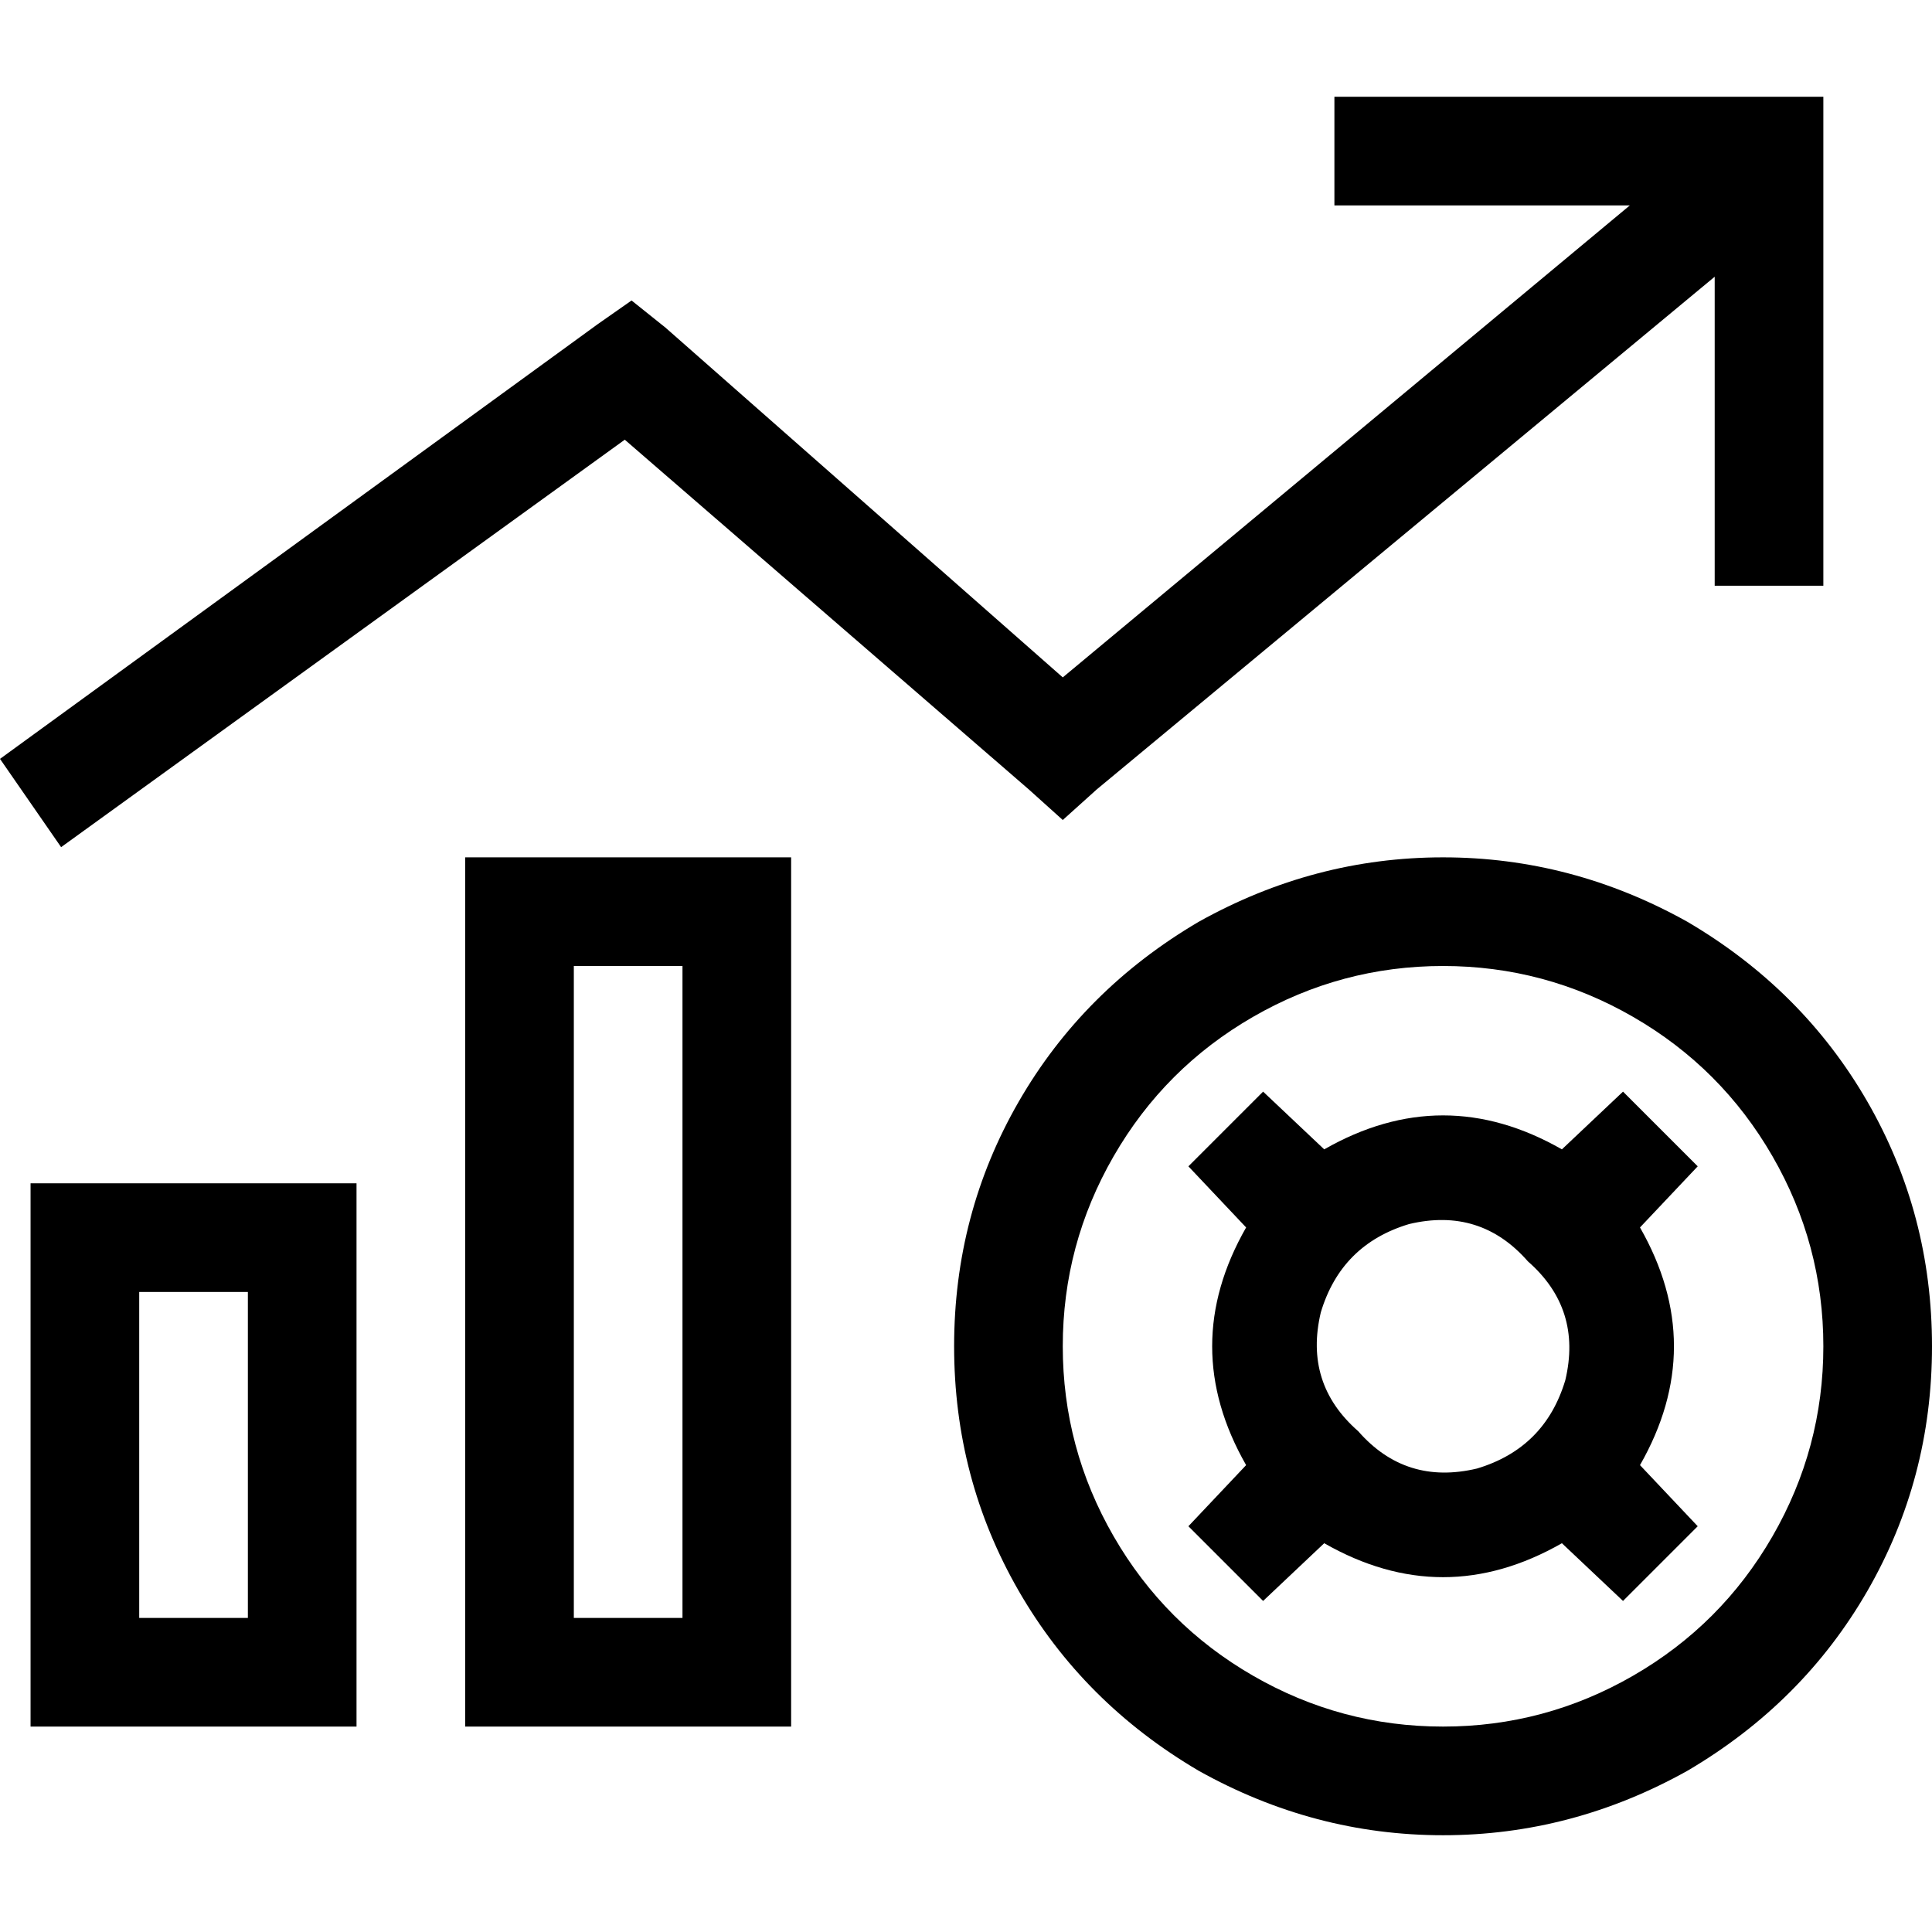 <svg xmlns="http://www.w3.org/2000/svg" viewBox="0 0 512 512">
  <path d="M 368.028 25.645 L 353.631 25.645 L 368.028 25.645 L 353.631 25.645 L 353.631 54.439 L 353.631 54.439 L 368.028 54.439 L 431.916 54.439 L 281.645 179.515 L 281.645 179.515 L 176.366 86.833 L 176.366 86.833 L 167.367 79.634 L 167.367 79.634 L 158.369 85.933 L 158.369 85.933 L 0 201.111 L 0 201.111 L 16.197 224.506 L 16.197 224.506 L 165.568 116.527 L 165.568 116.527 L 272.647 209.209 L 272.647 209.209 L 281.645 217.308 L 281.645 217.308 L 290.643 209.209 L 290.643 209.209 L 454.411 73.336 L 454.411 73.336 L 454.411 140.822 L 454.411 140.822 L 454.411 155.22 L 454.411 155.22 L 483.206 155.22 L 483.206 155.22 L 483.206 140.822 L 483.206 140.822 L 483.206 40.042 L 483.206 40.042 L 483.206 25.645 L 483.206 25.645 L 468.808 25.645 L 368.028 25.645 Z M 454.411 54.439 L 454.411 54.439 L 454.411 54.439 L 454.411 54.439 L 454.411 54.439 L 454.411 54.439 L 454.411 54.439 L 454.411 54.439 Z M 65.687 342.383 L 65.687 428.766 L 65.687 342.383 L 65.687 428.766 L 36.893 428.766 L 36.893 428.766 L 36.893 342.383 L 36.893 342.383 L 65.687 342.383 L 65.687 342.383 Z M 36.893 313.589 L 8.098 313.589 L 36.893 313.589 L 8.098 313.589 L 8.098 342.383 L 8.098 342.383 L 8.098 428.766 L 8.098 428.766 L 8.098 457.561 L 8.098 457.561 L 36.893 457.561 L 94.482 457.561 L 94.482 428.766 L 94.482 428.766 L 94.482 342.383 L 94.482 342.383 L 94.482 313.589 L 94.482 313.589 L 65.687 313.589 L 36.893 313.589 Z M 152.07 256 L 180.865 256 L 152.07 256 L 180.865 256 L 180.865 428.766 L 180.865 428.766 L 152.07 428.766 L 152.07 428.766 L 152.07 256 L 152.07 256 Z M 123.276 227.206 L 123.276 256 L 123.276 227.206 L 123.276 256 L 123.276 428.766 L 123.276 428.766 L 123.276 457.561 L 123.276 457.561 L 152.07 457.561 L 209.659 457.561 L 209.659 428.766 L 209.659 428.766 L 209.659 256 L 209.659 256 L 209.659 227.206 L 209.659 227.206 L 180.865 227.206 L 123.276 227.206 Z M 281.645 356.78 Q 281.645 329.786 295.142 306.39 L 295.142 306.39 L 295.142 306.39 Q 308.64 282.995 332.035 269.497 Q 355.431 256 382.425 256 Q 409.42 256 432.815 269.497 Q 456.211 282.995 469.708 306.39 Q 483.206 329.786 483.206 356.78 Q 483.206 383.775 469.708 407.17 Q 456.211 430.566 432.815 444.063 Q 409.42 457.561 382.425 457.561 Q 355.431 457.561 332.035 444.063 Q 308.64 430.566 295.142 407.17 Q 281.645 383.775 281.645 356.78 L 281.645 356.78 Z M 512 356.78 Q 512 321.687 494.903 291.993 L 494.903 291.993 L 494.903 291.993 Q 477.807 262.299 447.213 244.302 Q 416.619 227.206 382.425 227.206 Q 348.232 227.206 317.638 244.302 Q 287.044 262.299 269.947 291.993 Q 252.851 321.687 252.851 356.78 Q 252.851 391.873 269.947 421.568 Q 287.044 451.262 317.638 469.258 Q 348.232 486.355 382.425 486.355 Q 416.619 486.355 447.213 469.258 Q 477.807 451.262 494.903 421.568 Q 512 391.873 512 356.78 L 512 356.78 Z M 359.93 379.276 Q 345.533 366.678 350.032 347.782 Q 355.431 329.786 373.427 324.387 Q 392.323 319.888 404.921 334.285 Q 419.318 346.882 414.819 365.779 Q 409.42 383.775 391.424 389.174 Q 372.527 393.673 359.93 379.276 L 359.93 379.276 Z M 350.931 408.97 Q 382.425 426.967 413.919 408.97 L 430.116 424.267 L 430.116 424.267 L 449.912 404.471 L 449.912 404.471 L 434.615 388.274 L 434.615 388.274 Q 452.612 356.78 434.615 325.286 L 449.912 309.09 L 449.912 309.09 L 430.116 289.293 L 430.116 289.293 L 413.919 304.591 L 413.919 304.591 Q 382.425 286.594 350.931 304.591 L 334.735 289.293 L 334.735 289.293 L 314.938 309.09 L 314.938 309.09 L 330.236 325.286 L 330.236 325.286 Q 312.239 356.78 330.236 388.274 L 314.938 404.471 L 314.938 404.471 L 334.735 424.267 L 334.735 424.267 L 350.931 408.97 L 350.931 408.97 Z" />
</svg>